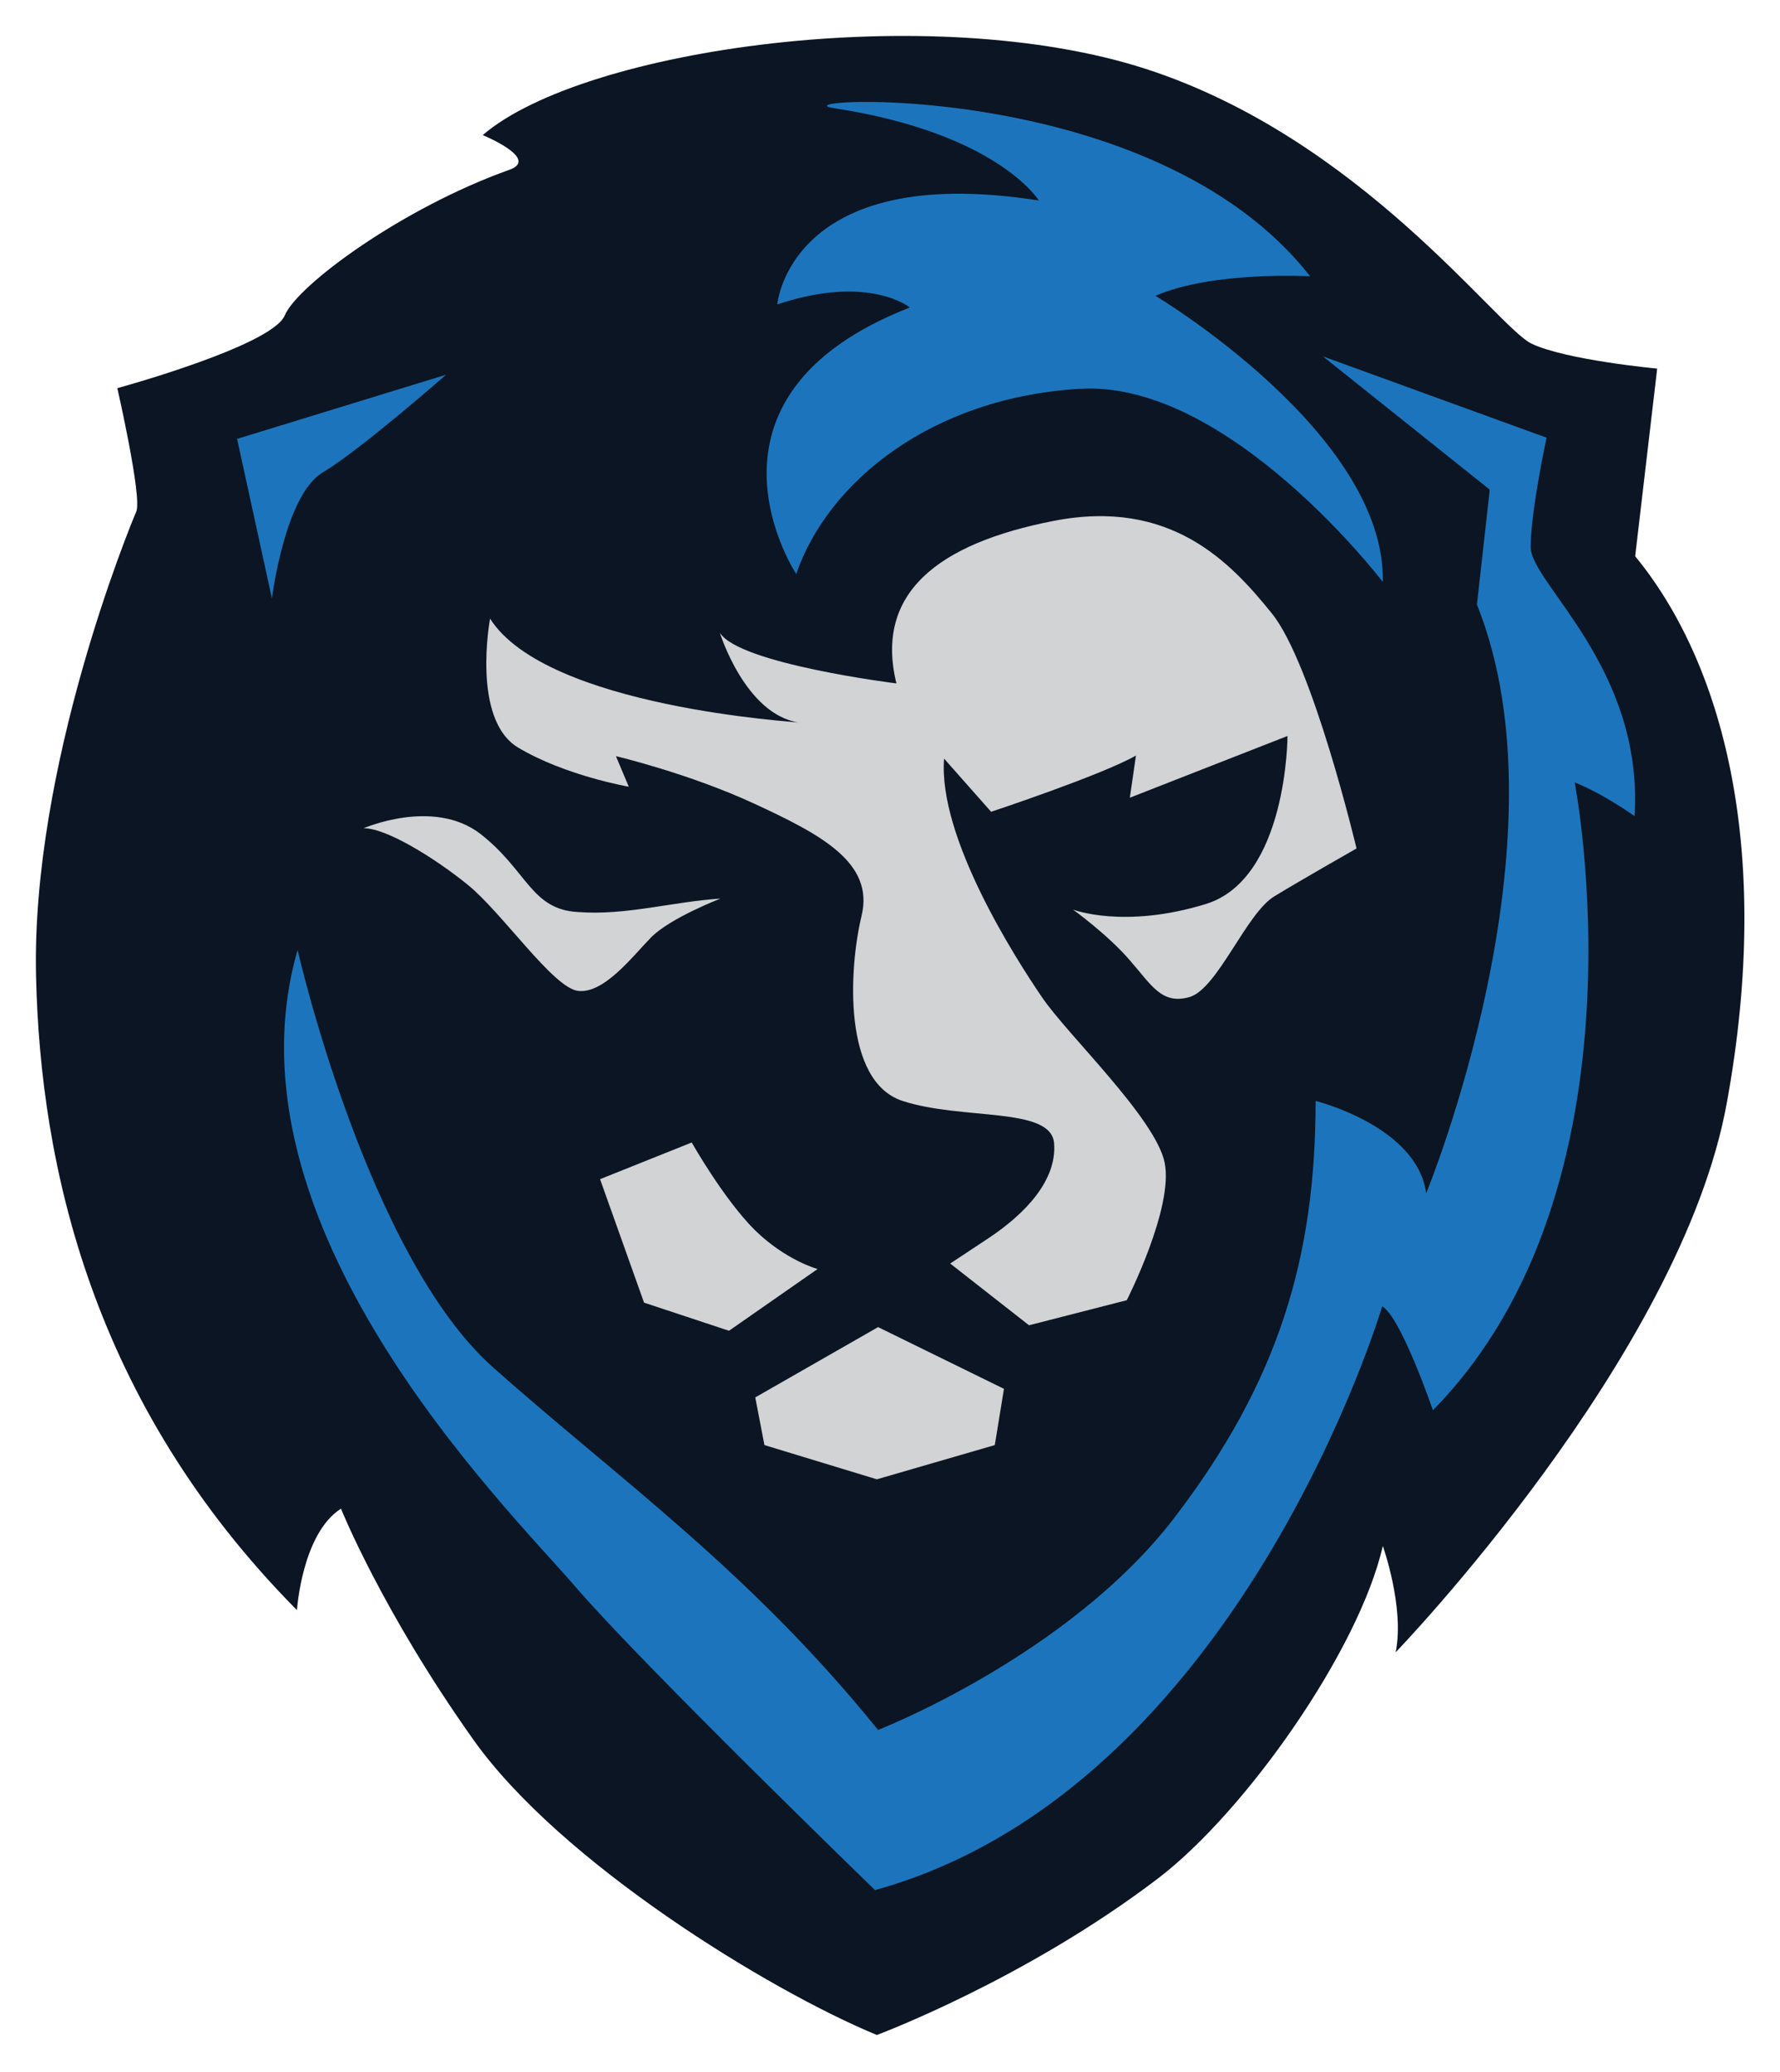 <svg enable-background="new 0 0 291.3 339" viewBox="0 0 291.3 339" xmlns="http://www.w3.org/2000/svg"><path d="m83.3 27.8c-17.4 6.2-34.6 18.8-36.7 23.8s-27.4 11.9-27.4 11.9 4.1 17.9 3.1 20.2-17.2 41.6-16.4 76c.7 30.9 9.1 69.8 42.7 103.7 0 0 .8-12.5 7.2-16.6 0 0 6.7 16.7 21.6 37.7 14.2 20.1 48.4 41.1 66.1 48.4 0 0 24.2-9 46-25.6 14.3-10.9 32.9-37.3 36.8-54.4 0 0 3.6 10.1 2.1 17.4 0 0 46.7-48.4 54.2-89.9 7.7-42.2-1-72.4-15-89.4l3.6-30.7s-15-1.4-20.6-4.1c-5.7-2.8-27.9-33.5-63-44.9s-92.1-3.4-108.6 10.8c0 0 9.5 3.9 4.3 5.7z" fill="#0b1523"/><path d="m52.8 77.3c-6.2 3.7-8.3 20.6-8.3 20.6l-5.7-26.1 34.2-10.5s-14 12.3-20.2 16zm117.2-44.5c-40.8-6.4-42.8 17-42.8 17 15-5 21.7.5 21.7.5-37.7 14.7-18.6 43.6-18.6 43.6 5.2-15.1 22.2-28.9 46.5-30.3s49.5 31.6 49.5 31.6c.5-24.3-37.2-46.8-37.2-46.8 9.3-4.1 25.3-3.2 25.3-3.2-25.8-33-88.4-29.1-77.9-27.5 26.8 4.1 33.5 15.1 33.5 15.1zm73.8 47.3-2.1 18.8c15.5 38.5-8.3 96.3-8.3 96.3-1.5-11-18.1-15.1-18.1-15.1 0 25.7-6.1 46-23.2 68.3-17.3 22.5-48.4 34.6-48.4 34.6-21.1-26.1-42.4-41-63-59.3s-32-68.3-32-68.3c-12.9 44.9 34.2 91.1 45.4 104.1 11.1 12.9 49.1 49.7 49.1 49.7 59.6-16.5 83-95.5 83-95.5 3.1 1.8 8.3 17 8.3 17 36.1-36.7 23.2-102.7 23.2-102.7 4.6 1.8 9.8 5.5 9.8 5.5 1.5-24.3-17-38.1-17-44s2.6-17.9 2.6-17.9l-36.6-13.3z" fill="#1c75bc"/><path d="m117.9 147s-8.3 3.2-11.4 6.4-7.7 9.2-11.9 8.7c-4.1-.5-12.4-12.8-18.1-17.4s-13.5-9.3-17-9.2c0 0 11.4-5 19.1.9 7.7 6 8.3 12.4 16 12.8 7.8.6 15.5-1.7 23.3-2.2zm-4.7 39.9-15 6 7.2 20.2 13.9 4.6 14.5-10.1s-5.2-1.4-10.3-6.4c-5.1-5.1-10.3-14.3-10.3-14.3zm30.5 30.2-20.1 11.5 1.5 7.8 18.4 5.6 19.3-5.6 1.5-9.2zm-63.5-115.9s-3.1 16.5 4.6 21.1 18.1 6.4 18.1 6.4l-2.1-5s11.9 2.8 22.7 7.8 19.6 9.6 17.5 18.3-3.1 27.1 6.7 30.3 24.3.9 24.8 6.9-4.6 11.5-10.8 15.6-6.2 4.1-6.2 4.1l12.9 10.1 16-4.1s7.7-15.1 6.2-22.5c-1.5-7.3-16-21-20.1-27.1-4.3-6.3-17-26.1-16-39l7.7 8.7s18.1-6 23.7-9.2l-1 6.9 25.8-10.1s0 23.4-13.4 27.5-21.7.9-21.7.9 5.7 4.1 9.3 8.3c3.6 4.1 5.2 7.3 9.8 6 4.6-1.4 9.3-13.8 13.9-16.5 4.6-2.8 13.4-7.8 13.4-7.8s-7.2-30.3-13.9-38.5c-6.7-8.3-16.5-18.8-35.6-15.1s-29.4 11.9-25.8 26.6c0 0-25.8-3.2-28.9-8.3 0 0 4.1 13.3 12.9 14.7.1-.1-41.2-2.4-50.5-17z" fill="#d1d3d4"/></svg>
